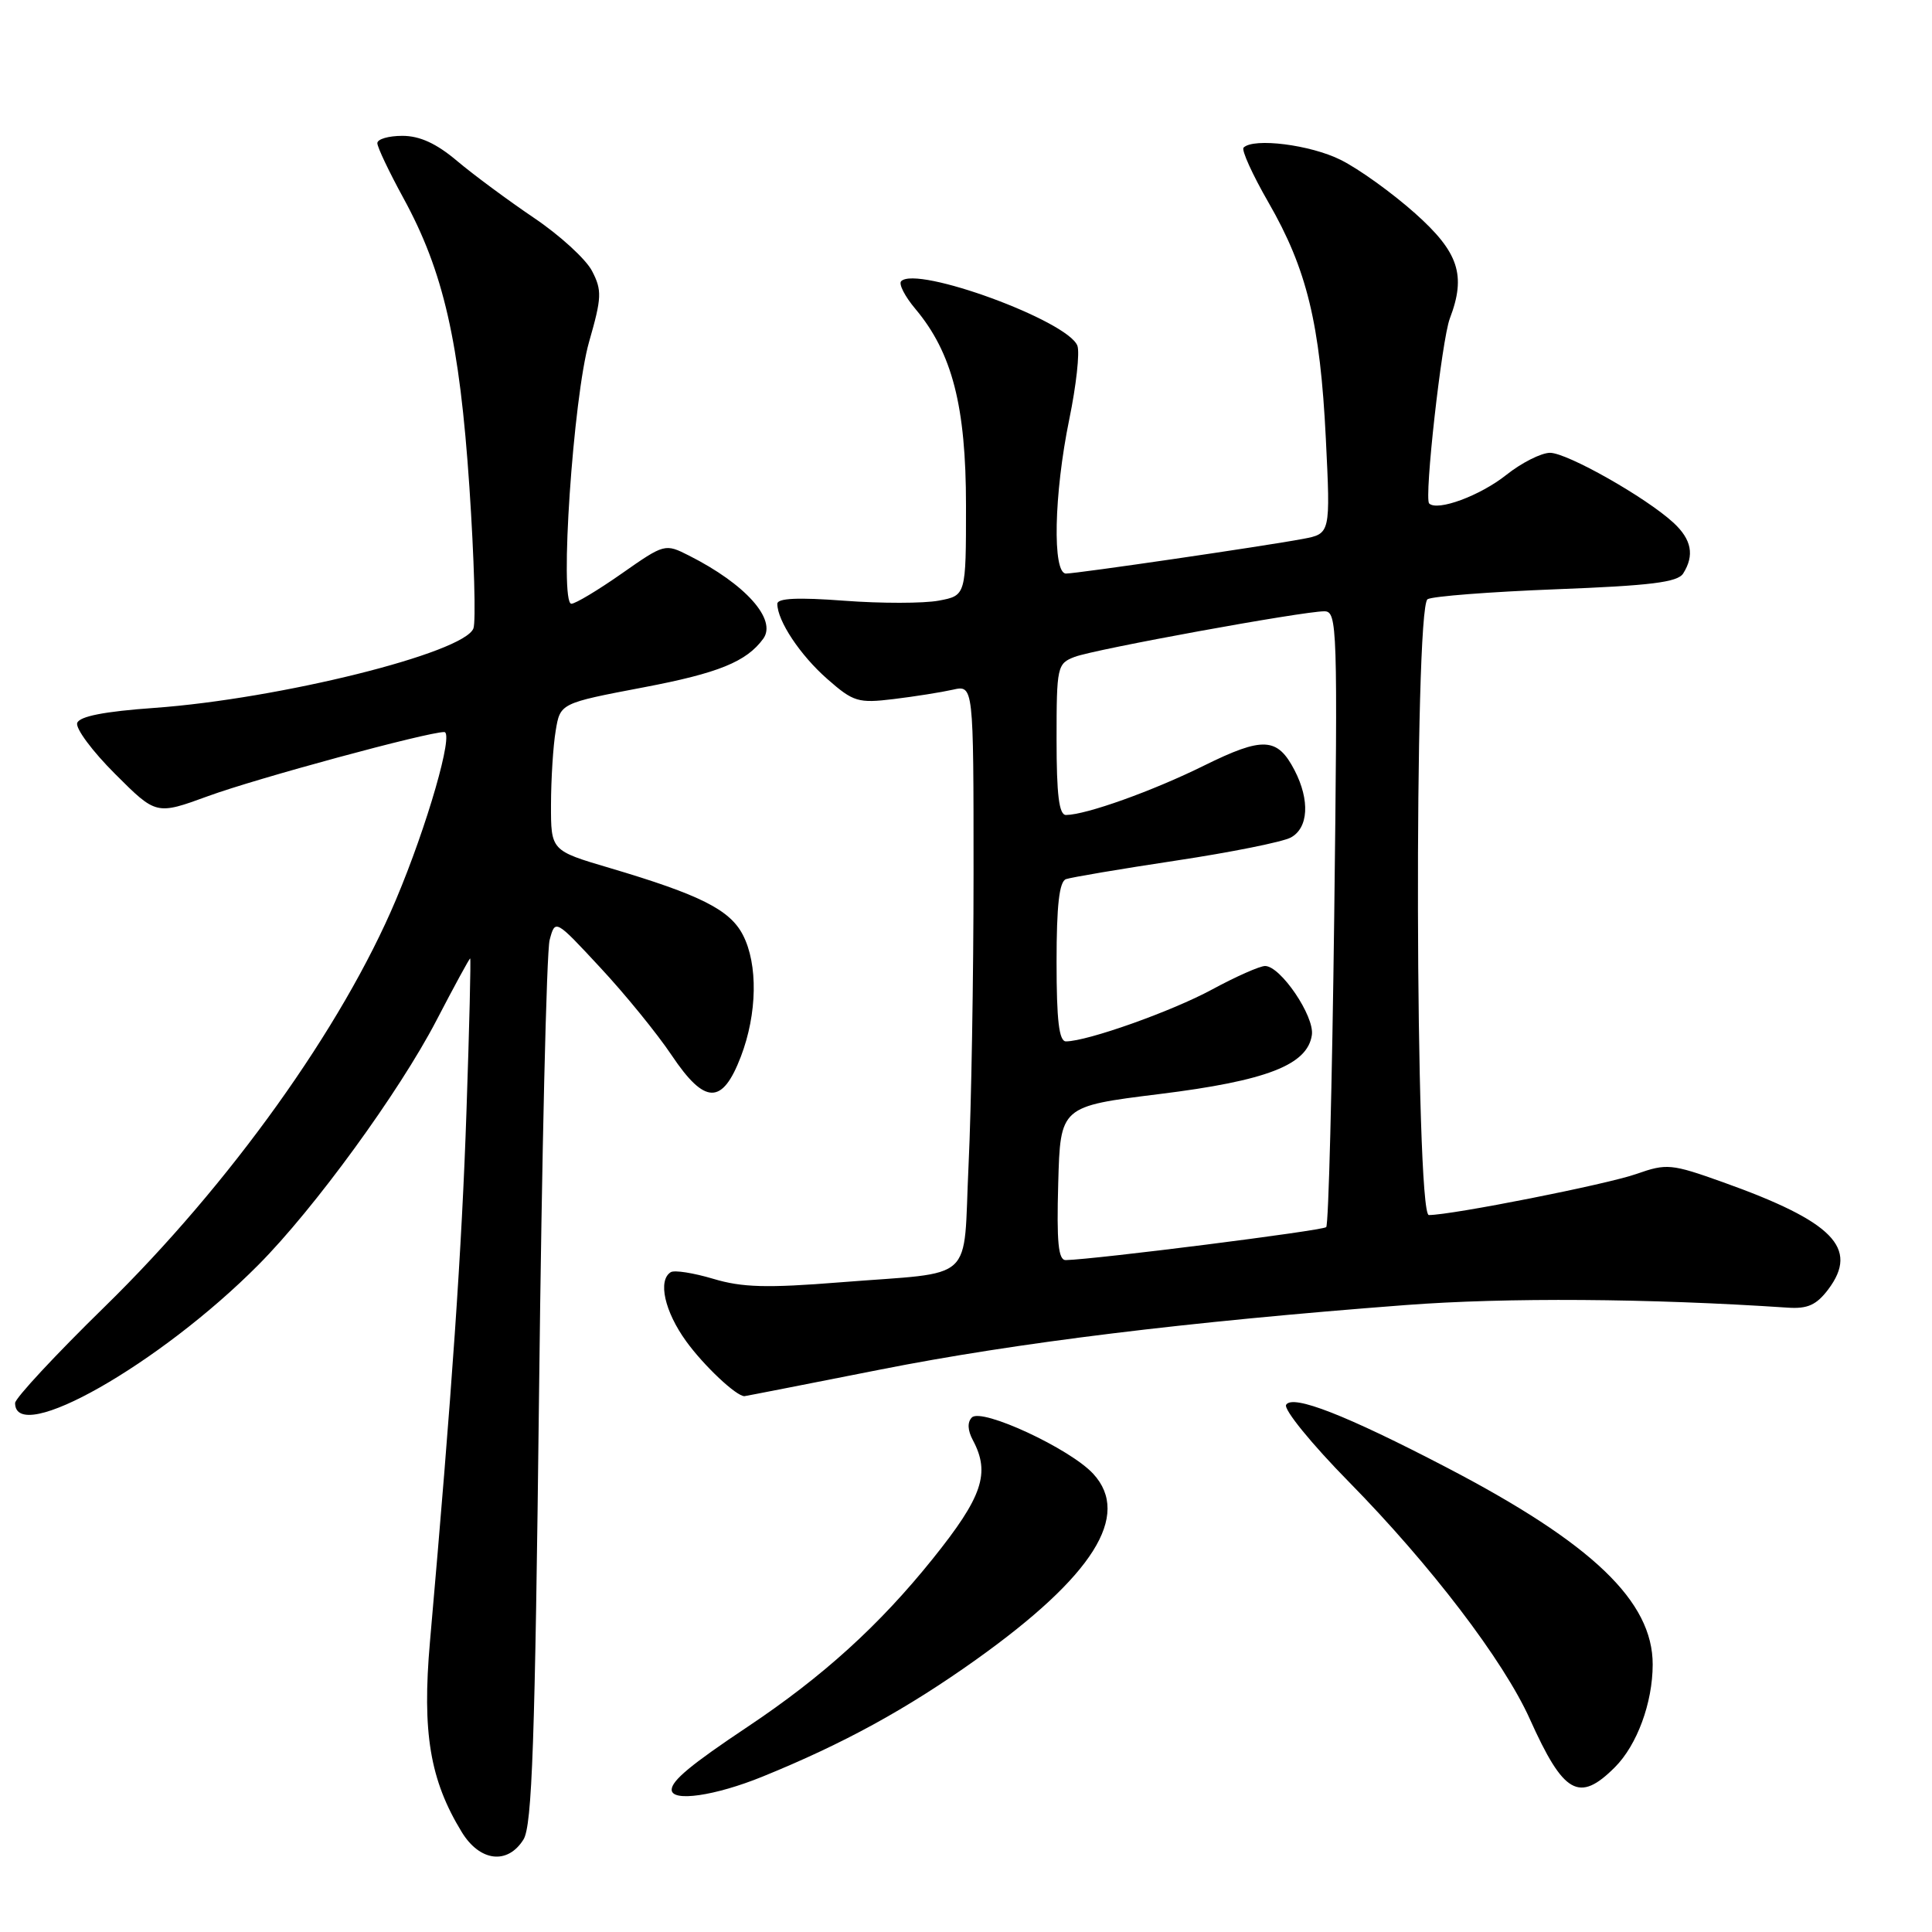 <?xml version="1.0" encoding="UTF-8" standalone="no"?>
<!DOCTYPE svg PUBLIC "-//W3C//DTD SVG 1.1//EN" "http://www.w3.org/Graphics/SVG/1.1/DTD/svg11.dtd" >
<svg xmlns="http://www.w3.org/2000/svg" xmlns:xlink="http://www.w3.org/1999/xlink" version="1.1" viewBox="0 0 256 256">
 <g >
 <path fill="currentColor"
d=" M 69.36 243.75 C 70.51 241.92 70.89 230.89 71.43 184.41 C 71.79 153.01 72.42 126.07 72.83 124.55 C 73.57 121.78 73.57 121.78 79.53 128.20 C 82.82 131.73 87.08 136.96 89.00 139.83 C 93.40 146.39 95.71 146.43 98.17 140.00 C 100.34 134.32 100.45 127.78 98.44 123.89 C 96.71 120.54 92.79 118.57 80.75 115.00 C 73.00 112.71 73.00 112.71 73.01 106.60 C 73.02 103.25 73.29 98.85 73.63 96.84 C 74.23 93.18 74.23 93.18 85.31 91.07 C 95.20 89.19 98.91 87.68 101.13 84.64 C 102.98 82.10 98.79 77.40 91.30 73.62 C 88.12 72.01 88.05 72.03 82.38 76.00 C 79.24 78.20 76.24 80.00 75.71 80.00 C 74.10 80.00 75.95 52.67 78.06 45.28 C 79.74 39.43 79.78 38.47 78.45 35.91 C 77.64 34.34 74.17 31.17 70.74 28.86 C 67.31 26.54 62.73 23.15 60.57 21.33 C 57.84 19.02 55.63 18.00 53.32 18.00 C 51.49 18.00 50.00 18.43 50.00 18.97 C 50.00 19.50 51.55 22.76 53.44 26.22 C 58.77 35.96 60.90 45.28 62.20 64.57 C 62.83 73.96 63.07 82.38 62.73 83.27 C 61.48 86.53 37.07 92.60 20.46 93.80 C 13.82 94.27 10.52 94.92 10.23 95.80 C 9.99 96.52 12.25 99.56 15.25 102.55 C 20.70 108.00 20.70 108.00 27.60 105.48 C 33.99 103.14 56.62 97.00 58.86 97.00 C 60.18 97.00 56.60 109.43 52.46 119.23 C 45.33 136.14 30.44 156.94 13.89 173.13 C 7.35 179.52 2.00 185.28 2.00 185.91 C 2.00 191.65 21.18 180.76 34.24 167.60 C 41.65 160.15 52.88 144.72 57.81 135.25 C 60.17 130.71 62.19 127.00 62.30 127.00 C 62.41 127.00 62.19 136.11 61.81 147.25 C 61.20 165.44 59.89 184.38 56.97 217.56 C 55.92 229.56 56.97 235.86 61.18 242.75 C 63.57 246.67 67.25 247.12 69.36 243.75 Z  M 101.04 235.41 C 111.81 231.03 120.11 226.48 129.35 219.90 C 144.85 208.84 149.92 200.81 144.87 195.30 C 141.81 191.96 130.08 186.52 128.78 187.82 C 128.16 188.44 128.21 189.52 128.91 190.83 C 131.25 195.21 130.19 198.33 123.60 206.54 C 116.52 215.36 109.03 222.15 99.09 228.79 C 91.58 233.80 89.00 235.94 89.00 237.15 C 89.00 238.80 94.74 237.97 101.04 235.41 Z  M 213.98 234.17 C 216.92 231.23 218.98 225.63 218.99 220.57 C 219.01 212.18 210.99 204.51 191.71 194.46 C 178.35 187.50 171.28 184.74 170.42 186.14 C 170.05 186.73 173.79 191.33 178.74 196.36 C 189.59 207.40 199.23 220.04 202.71 227.78 C 207.19 237.75 209.24 238.91 213.98 234.17 Z  M 116.67 181.47 C 134.66 177.91 157.33 175.13 186.21 172.93 C 199.59 171.91 218.50 172.04 236.88 173.27 C 239.51 173.45 240.69 172.92 242.26 170.84 C 246.36 165.38 242.90 161.86 228.28 156.64 C 221.45 154.20 220.84 154.15 216.85 155.55 C 212.96 156.93 192.37 161.00 189.33 161.00 C 187.52 161.00 187.35 80.52 189.16 79.40 C 189.79 79.01 197.46 78.42 206.20 78.08 C 218.69 77.60 222.29 77.16 223.03 75.99 C 224.55 73.58 224.15 71.49 221.75 69.27 C 218.12 65.92 207.68 60.01 205.39 60.00 C 204.23 60.00 201.61 61.32 199.59 62.93 C 196.12 65.69 190.45 67.78 189.37 66.71 C 188.69 66.03 191.04 45.02 192.11 42.20 C 194.30 36.46 193.29 33.42 187.50 28.26 C 184.47 25.56 180.04 22.37 177.64 21.18 C 173.64 19.18 166.10 18.23 164.78 19.56 C 164.47 19.86 165.95 23.13 168.07 26.81 C 173.17 35.66 174.93 42.89 175.68 58.11 C 176.30 70.72 176.30 70.72 172.63 71.41 C 167.46 72.38 142.76 75.99 141.25 76.00 C 139.43 76.00 139.65 65.47 141.68 55.58 C 142.61 51.08 143.09 46.69 142.76 45.81 C 141.49 42.50 121.49 35.17 119.41 37.26 C 119.05 37.62 119.90 39.28 121.30 40.94 C 126.17 46.74 128.00 53.83 128.00 66.99 C 128.00 78.91 128.00 78.91 124.38 79.59 C 122.39 79.96 116.76 79.97 111.88 79.60 C 105.75 79.14 103.00 79.26 103.00 80.01 C 103.00 82.26 106.03 86.82 109.62 89.97 C 113.08 93.01 113.71 93.20 118.42 92.63 C 121.22 92.29 124.74 91.73 126.25 91.39 C 129.00 90.77 129.00 90.77 129.00 115.73 C 129.00 129.45 128.70 146.84 128.34 154.36 C 127.58 170.28 129.57 168.46 111.38 169.91 C 101.61 170.69 98.34 170.60 94.51 169.45 C 91.90 168.67 89.37 168.27 88.88 168.57 C 87.14 169.65 88.06 173.78 90.93 177.74 C 93.27 180.97 97.55 185.00 98.64 185.00 C 98.75 185.00 106.86 183.41 116.67 181.47 Z  M 140.22 156.80 C 140.50 146.60 140.50 146.60 153.61 144.97 C 167.85 143.21 173.25 141.11 173.83 137.14 C 174.19 134.65 169.68 128.00 167.63 128.00 C 166.93 128.00 163.77 129.40 160.61 131.11 C 155.26 134.01 144.10 137.97 141.25 137.99 C 140.33 138.00 140.00 135.23 140.00 127.47 C 140.00 119.95 140.36 116.81 141.25 116.49 C 141.94 116.25 148.48 115.14 155.78 114.04 C 163.09 112.94 169.95 111.56 171.03 110.98 C 173.38 109.72 173.59 106.04 171.54 102.07 C 169.26 97.68 167.37 97.58 159.53 101.45 C 152.72 104.82 143.91 107.97 141.25 107.99 C 140.33 108.00 140.00 105.33 140.00 97.98 C 140.00 88.32 140.09 87.92 142.40 87.04 C 145.04 86.03 172.61 81.00 175.48 81.00 C 177.20 81.00 177.26 82.93 176.79 121.52 C 176.51 143.81 176.04 162.30 175.73 162.60 C 175.26 163.07 145.19 166.87 141.22 166.97 C 140.23 166.99 140.00 164.60 140.22 156.80 Z "/>
</g>
</svg>